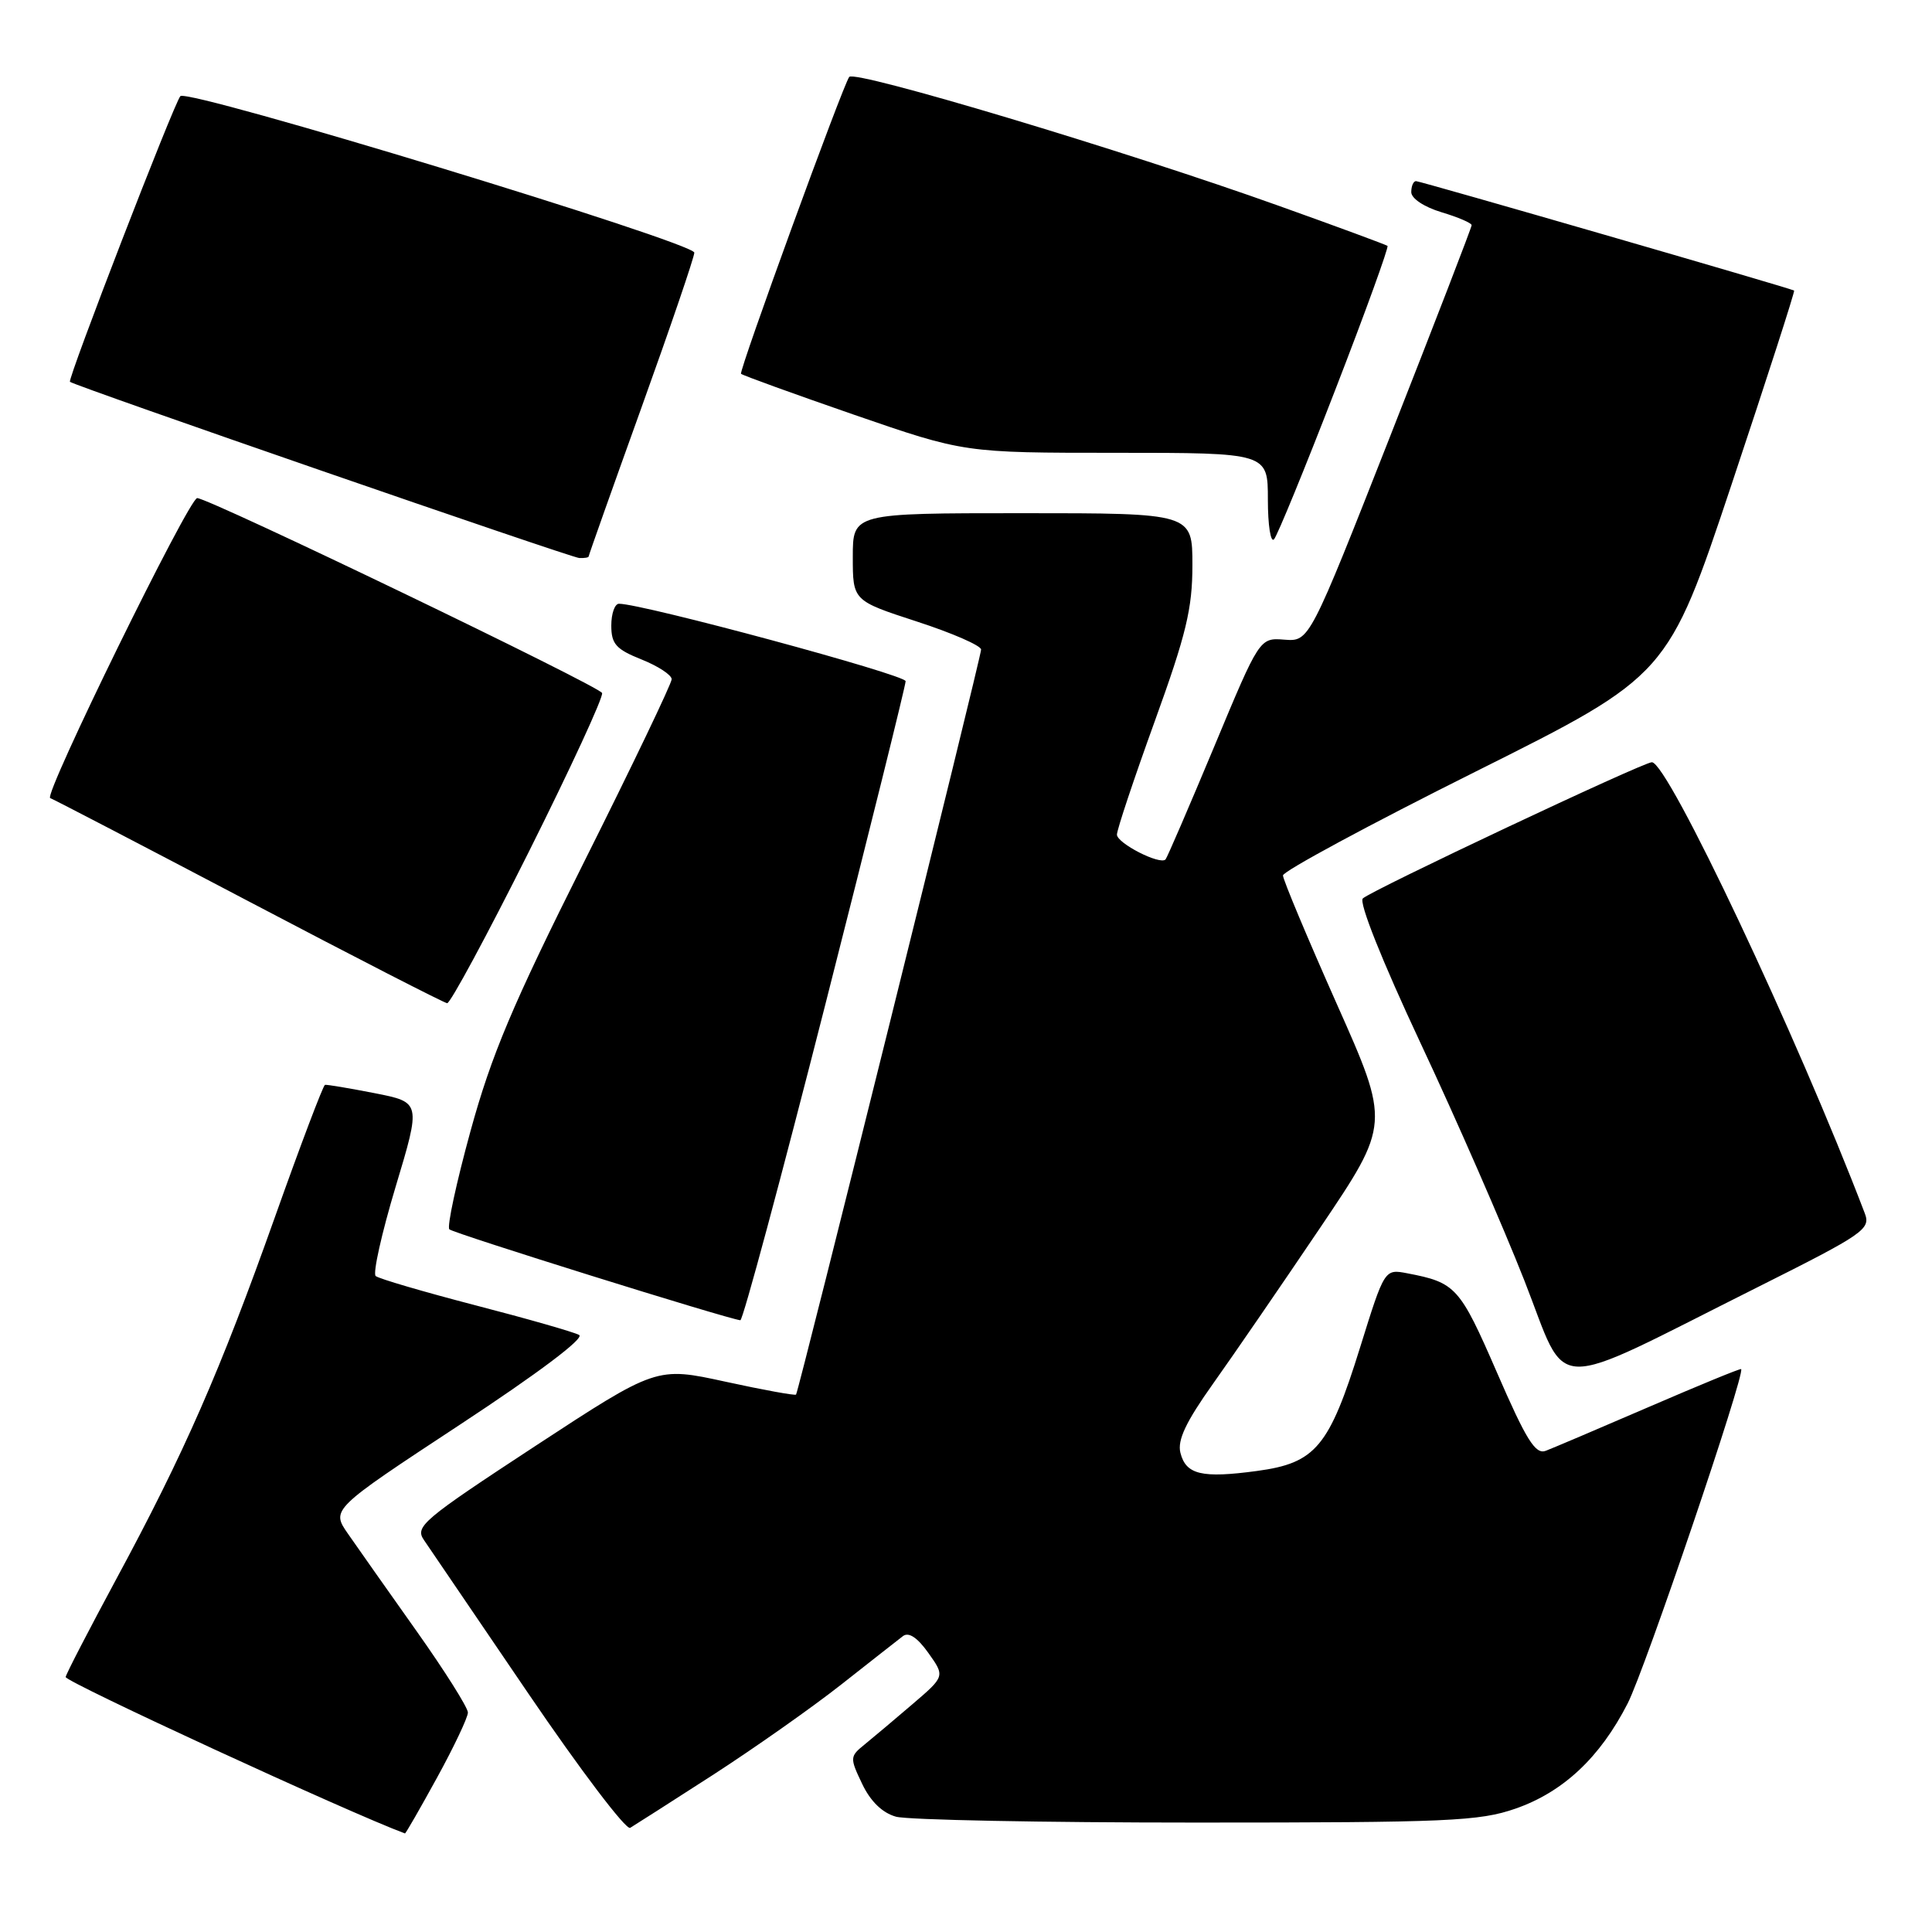 <?xml version="1.0" encoding="UTF-8" standalone="no"?>
<!DOCTYPE svg PUBLIC "-//W3C//DTD SVG 1.1//EN" "http://www.w3.org/Graphics/SVG/1.1/DTD/svg11.dtd" >
<svg xmlns="http://www.w3.org/2000/svg" xmlns:xlink="http://www.w3.org/1999/xlink" version="1.1" viewBox="0 0 256 256">
 <g >
 <path fill="currentColor"
d=" M 57.91 235.55 C 60.16 231.45 62.00 227.56 62.00 226.92 C 62.00 226.27 58.94 221.41 55.19 216.12 C 51.44 210.83 47.36 205.04 46.12 203.25 C 43.87 200.01 43.87 200.01 60.92 188.79 C 71.32 181.95 77.50 177.30 76.74 176.89 C 76.06 176.51 69.88 174.74 63.00 172.96 C 56.12 171.17 50.18 169.43 49.78 169.08 C 49.38 168.74 50.57 163.42 52.42 157.26 C 55.79 146.06 55.79 146.06 49.64 144.85 C 46.26 144.19 43.30 143.69 43.06 143.75 C 42.82 143.81 39.82 151.72 36.41 161.32 C 29.17 181.69 24.40 192.58 15.41 209.23 C 11.83 215.88 8.80 221.72 8.70 222.21 C 8.56 222.82 46.36 240.25 53.66 242.94 C 53.75 242.97 55.66 239.65 57.91 235.55 Z  M 94.43 235.21 C 99.89 231.68 107.54 226.30 111.43 223.24 C 115.32 220.17 119.02 217.28 119.65 216.79 C 120.41 216.22 121.56 216.98 123.01 219.02 C 125.22 222.12 125.22 222.12 120.91 225.81 C 118.54 227.84 115.69 230.24 114.57 231.15 C 112.60 232.74 112.59 232.92 114.24 236.37 C 115.34 238.69 116.92 240.22 118.72 240.72 C 120.25 241.15 138.15 241.50 158.50 241.50 C 191.95 241.50 196.01 241.32 200.82 239.65 C 207.13 237.45 212.01 232.88 215.67 225.72 C 217.96 221.26 231.31 181.92 230.71 181.41 C 230.59 181.31 225.10 183.57 218.50 186.42 C 211.90 189.27 205.74 191.89 204.82 192.24 C 203.45 192.76 202.24 190.82 198.34 181.83 C 193.42 170.52 192.90 169.95 186.48 168.72 C 183.46 168.14 183.46 168.14 180.23 178.51 C 176.12 191.73 174.34 193.86 166.56 194.91 C 159.24 195.90 157.14 195.40 156.41 192.50 C 155.99 190.83 157.14 188.41 160.72 183.37 C 163.41 179.59 169.79 170.30 174.91 162.71 C 184.21 148.92 184.21 148.92 177.10 132.96 C 173.20 124.18 170.00 116.55 170.00 116.00 C 170.00 115.45 181.47 109.26 195.49 102.26 C 220.99 89.52 220.99 89.52 229.48 64.08 C 234.15 50.08 237.86 38.57 237.73 38.50 C 237.17 38.17 188.20 24.00 187.63 24.00 C 187.28 24.00 187.00 24.66 187.00 25.46 C 187.00 26.30 188.71 27.43 191.00 28.12 C 193.20 28.78 195.00 29.55 195.00 29.84 C 195.00 30.13 190.16 42.66 184.25 57.69 C 173.50 85.01 173.50 85.01 170.20 84.76 C 166.90 84.50 166.90 84.50 160.86 99.00 C 157.53 106.97 154.64 113.67 154.44 113.88 C 153.70 114.65 148.00 111.73 148.00 110.59 C 148.00 109.94 150.25 103.20 153.00 95.60 C 157.18 84.05 158.00 80.65 158.00 74.89 C 158.00 68.00 158.00 68.00 135.50 68.00 C 113.00 68.00 113.00 68.00 113.00 73.79 C 113.00 79.59 113.00 79.59 121.50 82.36 C 126.18 83.88 130.00 85.55 130.00 86.07 C 130.00 87.08 105.85 184.30 105.48 184.79 C 105.36 184.94 101.15 184.18 96.12 183.08 C 86.99 181.09 86.99 181.09 70.92 191.61 C 55.99 201.40 54.94 202.28 56.18 204.07 C 56.90 205.13 63.12 214.27 70.00 224.39 C 76.88 234.51 82.95 242.52 83.50 242.20 C 84.05 241.87 88.97 238.73 94.43 235.21 Z  M 232.87 170.57 C 247.02 163.48 247.90 162.87 247.09 160.76 C 238.11 137.23 221.01 101.00 218.88 101.00 C 217.72 101.00 181.69 117.98 180.58 119.05 C 180.04 119.58 183.11 127.29 188.23 138.22 C 192.95 148.27 199.13 162.42 201.98 169.66 C 207.93 184.79 204.67 184.69 232.87 170.57 Z  M 109.35 133.14 C 115.21 110.11 120.00 90.82 120.00 90.26 C 120.00 89.41 85.15 80.00 82.02 80.00 C 81.46 80.00 81.00 81.30 81.00 82.89 C 81.00 85.33 81.62 86.03 85.00 87.38 C 87.20 88.26 89.00 89.44 89.00 90.00 C 89.00 90.56 83.77 101.48 77.37 114.26 C 67.89 133.19 65.11 139.80 62.34 149.89 C 60.47 156.70 59.21 162.55 59.54 162.89 C 60.04 163.41 96.35 174.75 98.10 174.94 C 98.43 174.97 103.49 156.16 109.35 133.14 Z  M 70.05 112.91 C 75.58 101.85 79.96 92.37 79.78 91.83 C 79.48 90.94 27.68 66.00 26.13 66.00 C 25.04 66.00 5.72 105.41 6.65 105.75 C 7.12 105.92 18.98 112.09 33.00 119.46 C 47.02 126.83 58.84 132.89 59.25 132.93 C 59.66 132.97 64.52 123.96 70.05 112.91 Z  M 78.00 73.73 C 78.00 73.58 81.15 64.70 85.00 54.00 C 88.85 43.30 92.00 34.06 92.00 33.48 C 92.00 32.14 24.89 11.70 23.90 12.74 C 23.09 13.59 8.92 50.26 9.27 50.59 C 9.83 51.12 75.64 73.88 76.75 73.94 C 77.44 73.97 78.00 73.88 78.00 73.73 Z  M 176.92 51.68 C 180.93 41.34 184.04 32.74 183.85 32.58 C 183.66 32.43 177.20 30.04 169.50 27.29 C 149.04 19.96 113.31 9.25 112.53 10.19 C 111.74 11.14 97.87 49.20 98.19 49.53 C 98.41 49.74 105.15 52.18 113.18 54.96 C 127.78 60.00 127.78 60.00 147.89 60.00 C 168.00 60.00 168.00 60.00 168.00 66.20 C 168.00 69.61 168.37 71.97 168.82 71.45 C 169.27 70.93 172.92 62.03 176.92 51.68 Z "/>
</g>
</svg>